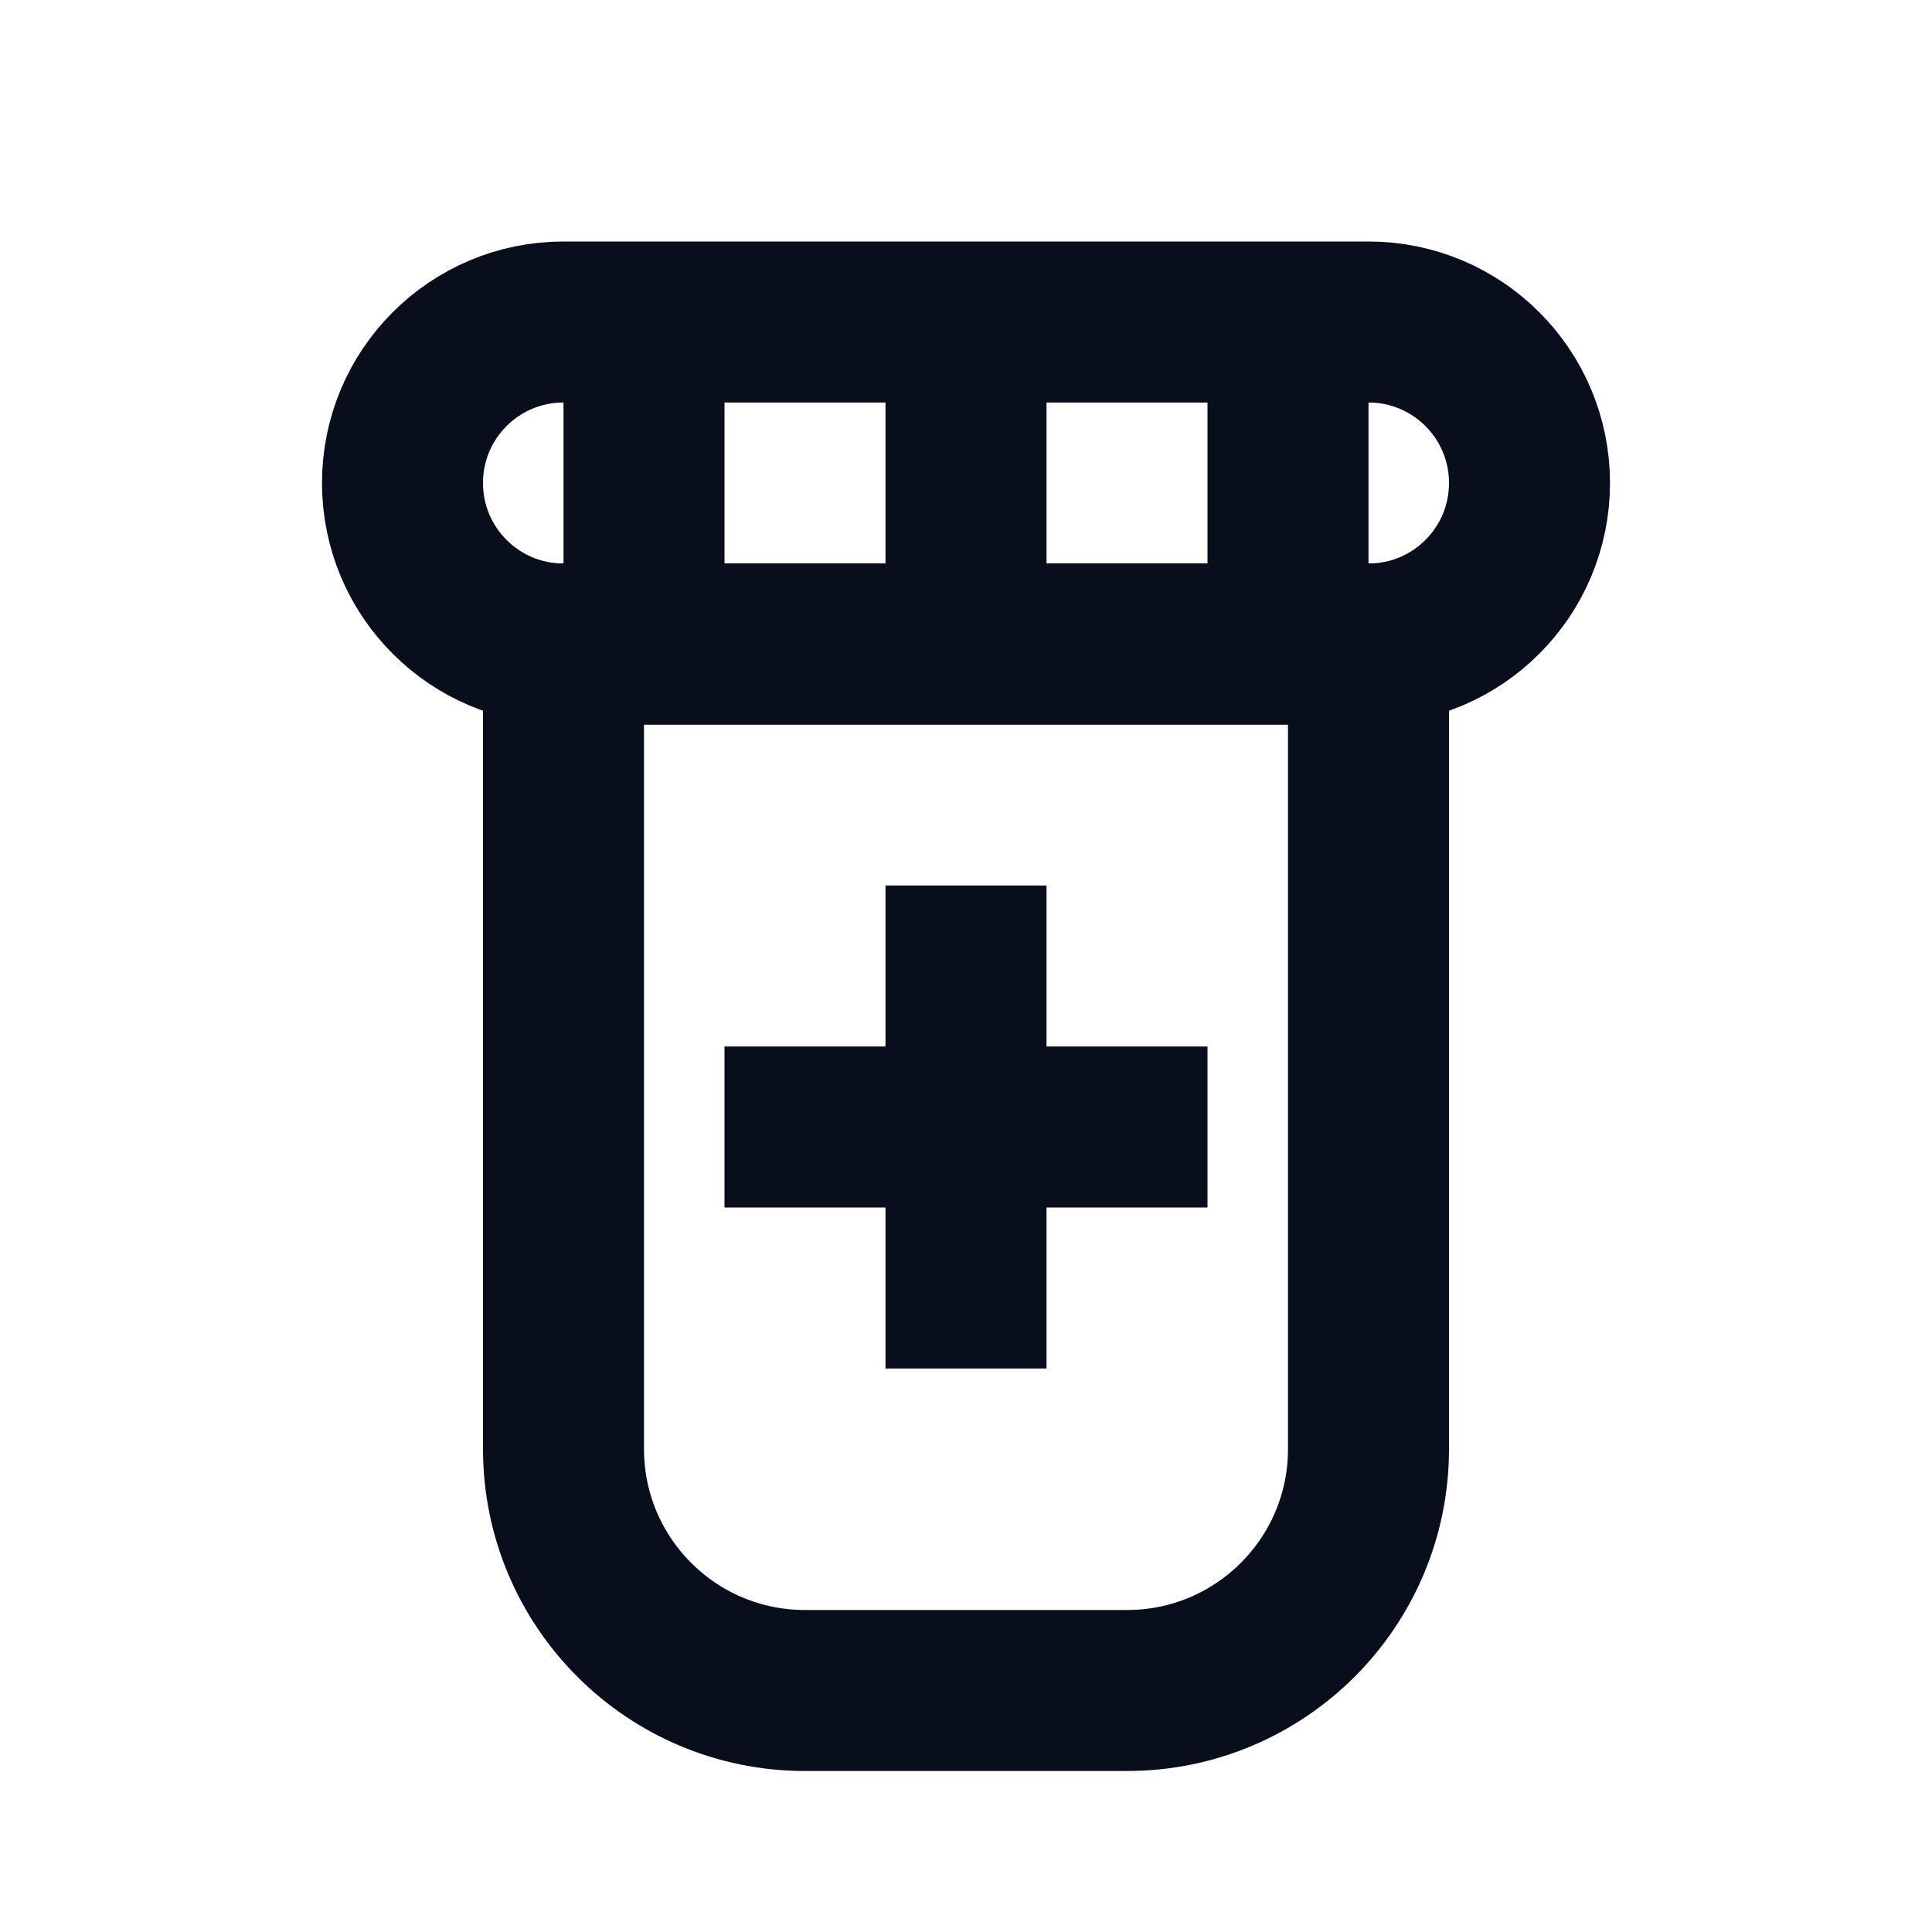 <svg width="24" height="24" viewBox="0 0 24 24" fill="none" xmlns="http://www.w3.org/2000/svg">
<path d="M5 6C5 7.105 5.895 8 7 8H17C18.105 8 19 7.105 19 6V6C19 4.895 18.105 4 17 4H7C5.895 4 5 4.895 5 6V6Z" stroke="#090E1D" stroke-width="2"/>
<path d="M7 8H17V18C17 19.657 15.657 21 14 21H10C8.343 21 7 19.657 7 18V8Z" stroke="#090E1D" stroke-width="2"/>
<path d="M8 4L8 8" stroke="#090E1D" stroke-width="2"/>
<path d="M16 4L16 8" stroke="#090E1D" stroke-width="2"/>
<path d="M12 4L12 8" stroke="#090E1D" stroke-width="2"/>
<path d="M12 11L12 17" stroke="#090E1D" stroke-width="2"/>
<path d="M15 14H9" stroke="#090E1D" stroke-width="2"/>
</svg>
